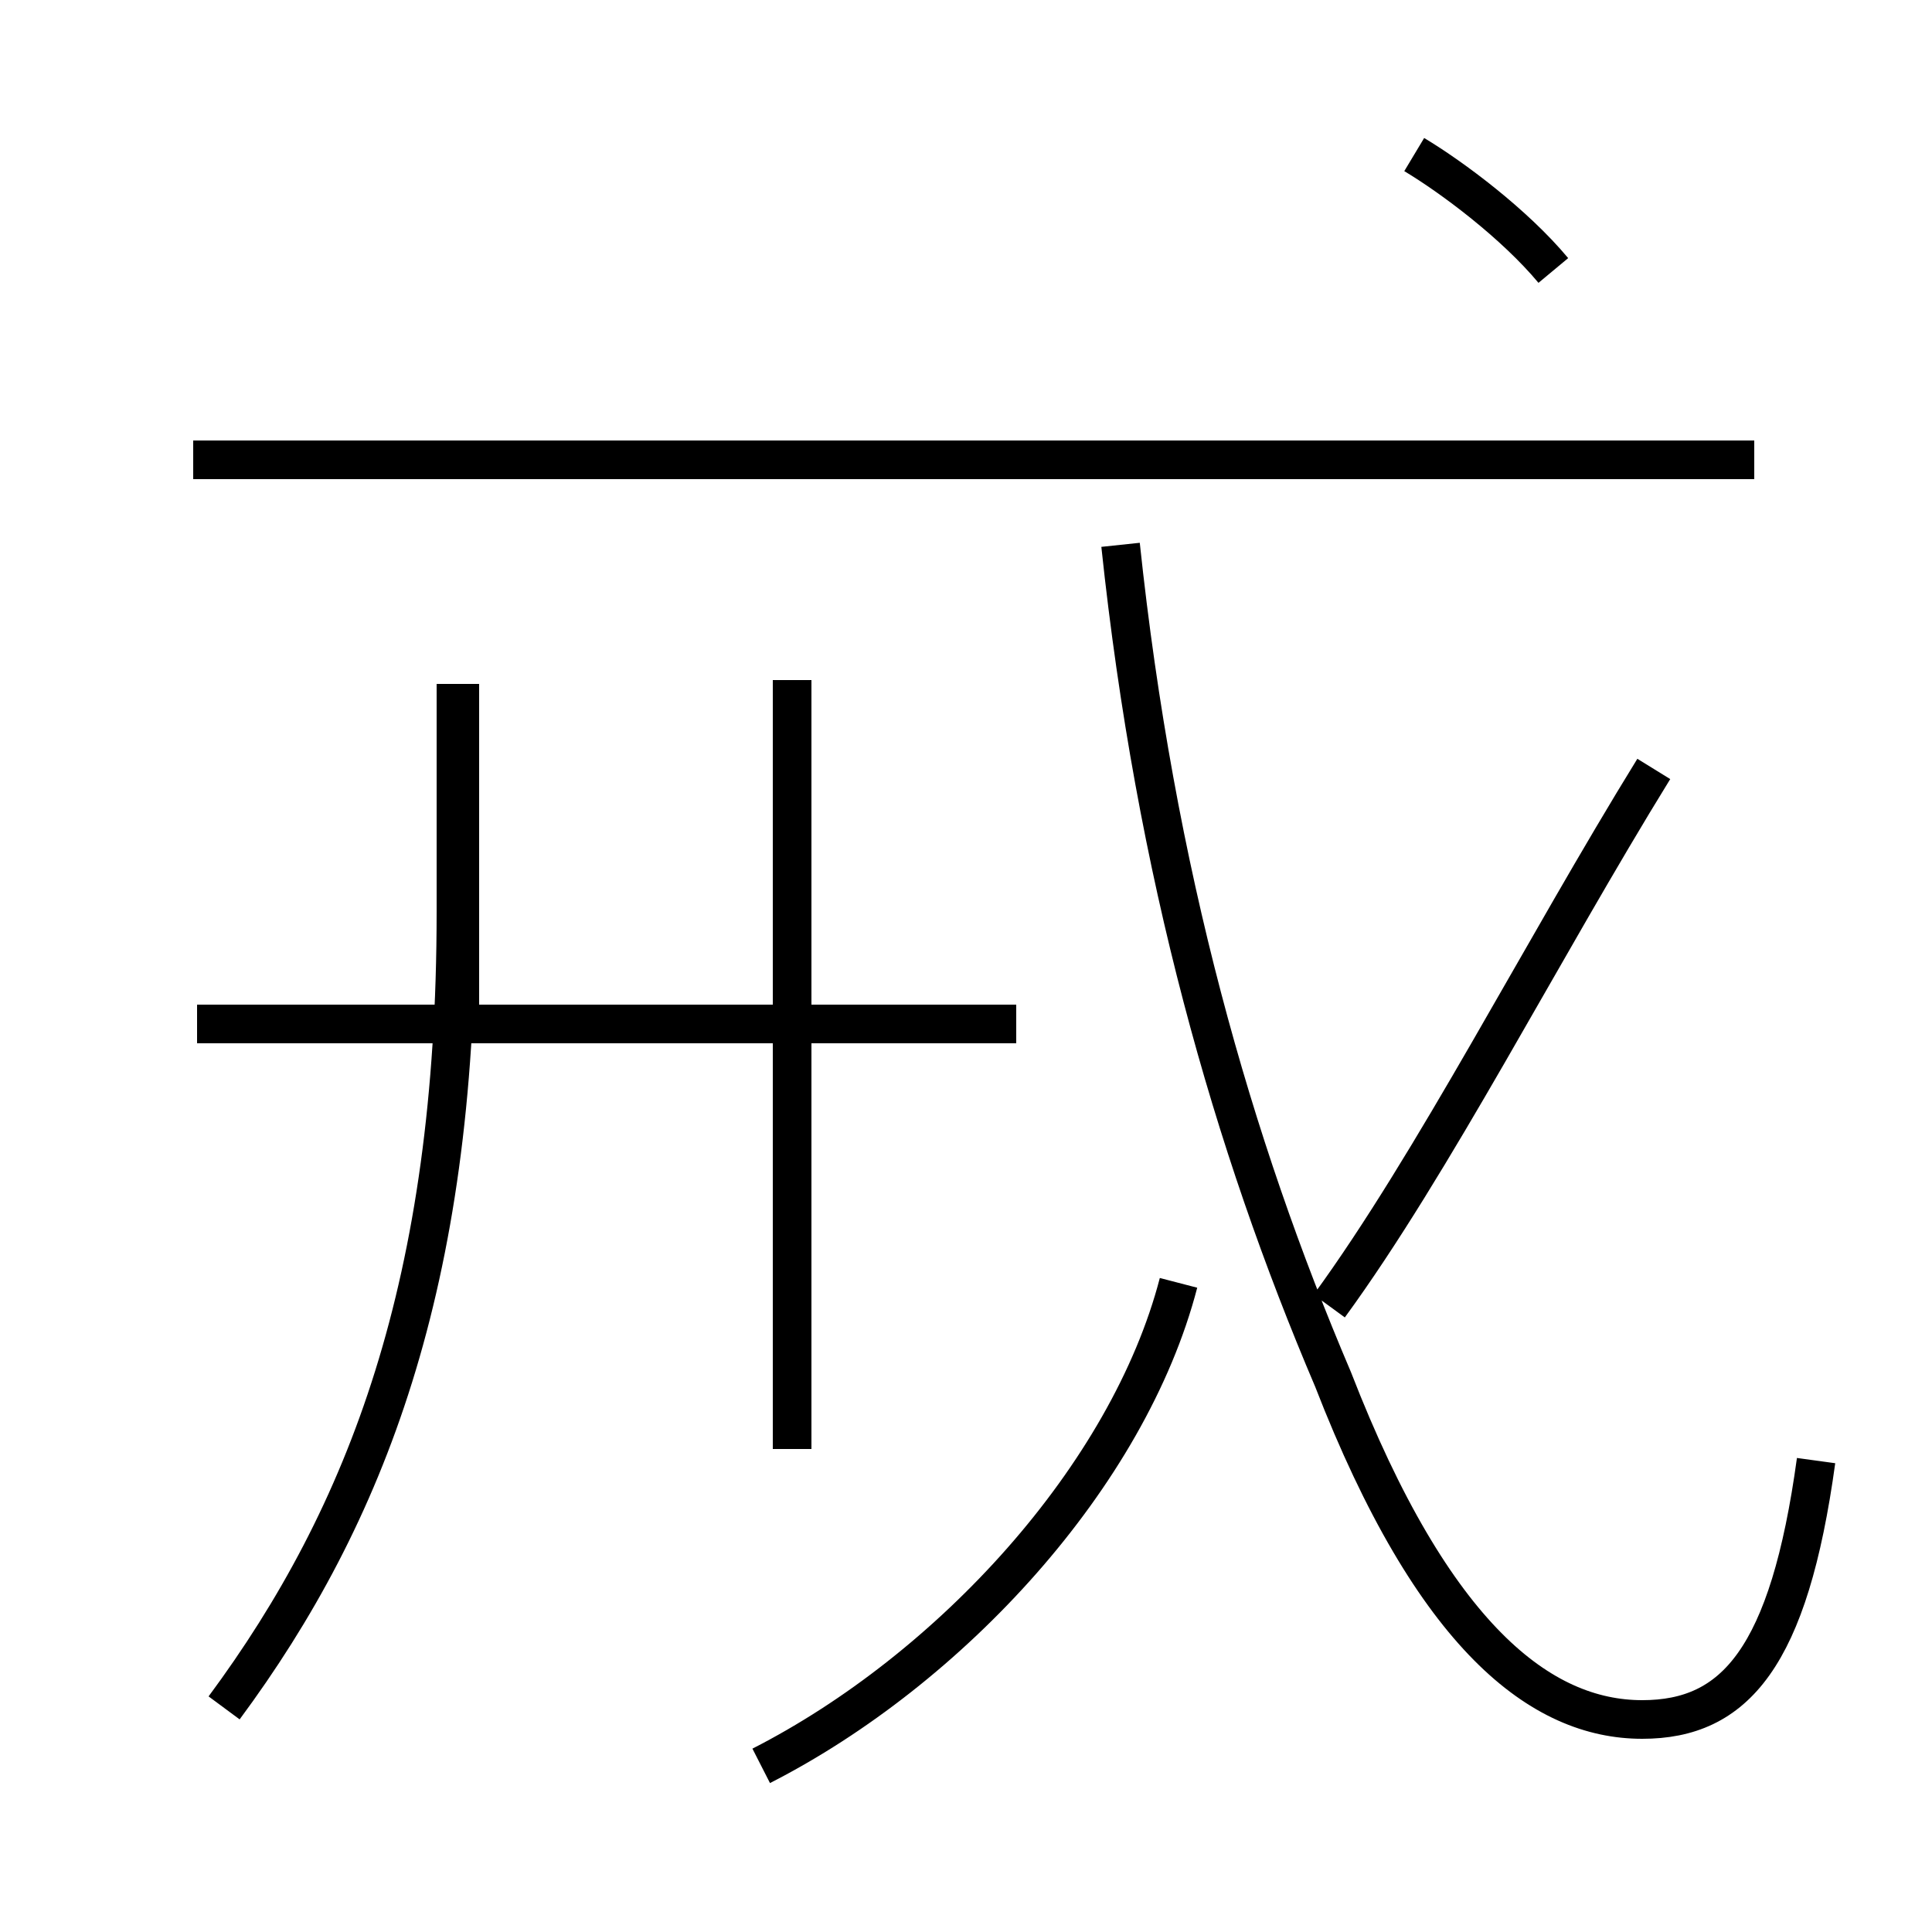 <?xml version='1.0' encoding='utf8'?>
<svg viewBox="0.0 -44.0 50.0 50.0" version="1.1" xmlns="http://www.w3.org/2000/svg">
<rect x="0.0" y="-44.0" width="50.0" height="50.0" fill="#808080" stroke="none"/>
<rect x="-1000" y="-1000" width="2000" height="2000" stroke="white" fill="white"/>
<g style="fill:none; stroke:#000000;  stroke-width:1">
<path d="M 26.3 17.5 L 5.1 17.5 M 11.9 17.9 L 11.9 26.3 M 20.5 6.5 L 20.5 26.4 M 5.8 -0.2 C 9.5 4.8 11.8 10.8 11.8 20.4 L 11.8 26.3 M 26.3 17.5 L 20.5 17.5 M 45.4 32.1 L 5.0 32.1 M 19.7 -1.7 C 24.6 0.8 29.2 5.8 30.5 10.8 M 47.0 6.2 C 46.3 1.1 44.9 -0.5 42.5 -0.5 C 39.9 -0.5 37.1 1.6 34.5 8.3 C 31.9 14.4 29.9 21.4 29.0 29.9 M 40.2 37.0 C 39.2 38.2 37.6 39.4 36.6 40.0 M 42.8 24.1 C 39.9 19.4 37.1 13.9 34.4 10.2" transform="scale(1, -1)" />
</g>
</svg>